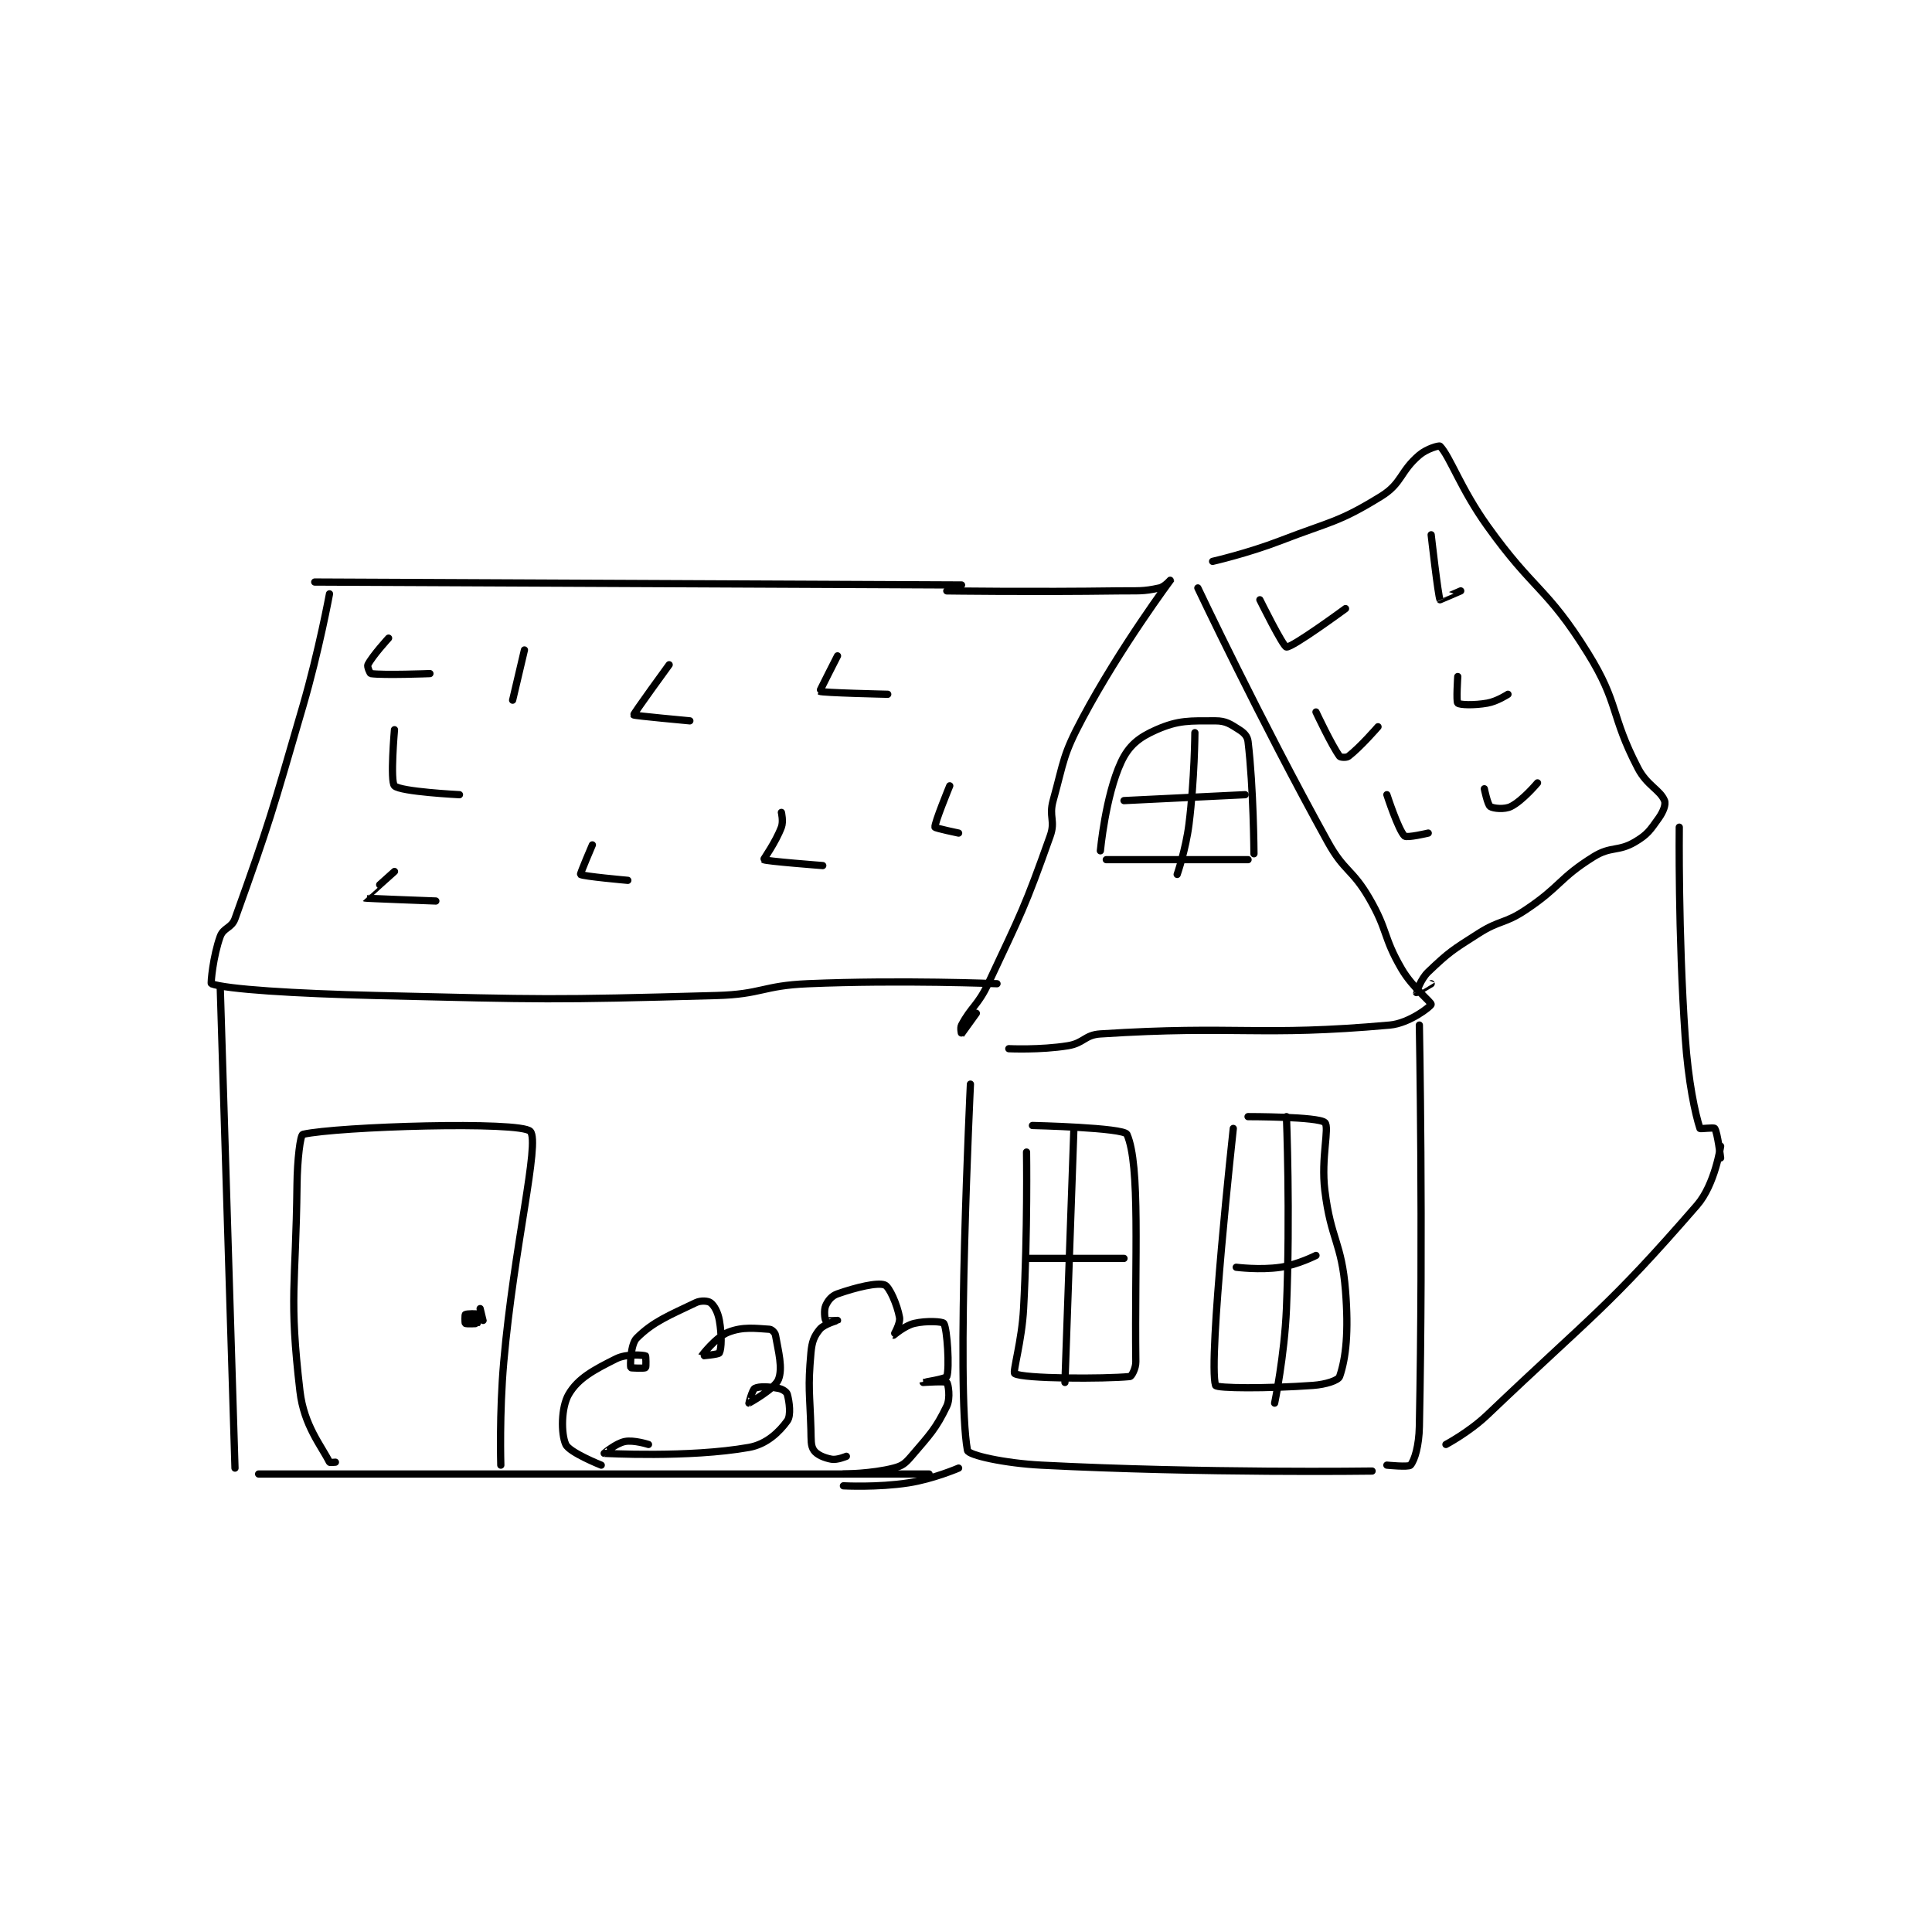 <?xml version="1.0" encoding="utf-8"?>
<!DOCTYPE svg PUBLIC "-//W3C//DTD SVG 1.1//EN" "http://www.w3.org/Graphics/SVG/1.1/DTD/svg11.dtd">
<svg viewBox="0 0 800 800" preserveAspectRatio="xMinYMin meet" xmlns="http://www.w3.org/2000/svg" version="1.1">
<g fill="none" stroke="black" stroke-linecap="round" stroke-linejoin="round" stroke-width="2.453">
<g transform="translate(87.52,184.75) scale(1.223) translate(-32,-61.417)">
<path id="0" d="M286 108.417 L67 107.417 "/>
<path id="1" d="M281 110.417 C281 110.417 310.079 110.818 339 110.417 C345.988 110.32 347.26 110.692 353 109.417 C354.884 108.998 357.001 106.415 357 106.417 C356.986 106.441 339.752 129.507 327 153.417 C320.253 166.067 320.8 167.599 317 181.417 C315.483 186.933 317.853 188.196 316 193.417 C307.385 217.694 306.327 219.253 295 243.417 C291.552 250.773 289.288 251.206 286 257.417 C285.474 258.41 285.994 260.422 286 260.417 C286.028 260.394 291 253.417 291 253.417 "/>
<path id="2" d="M366 109.417 C366 109.417 386.962 153.711 410 195.417 C415.583 205.524 418.227 204.487 424 214.417 C430.466 225.538 428.61 227.462 435 238.417 C438.747 244.839 445.148 249.713 445 250.417 C444.851 251.124 437.601 256.827 431 257.417 C386.65 261.377 379.471 257.432 333 260.417 C327.673 260.759 327.426 263.541 322 264.417 C312.606 265.932 302 265.417 302 265.417 "/>
<path id="3" d="M371 100.417 C371 100.417 382.896 97.703 394 93.417 C411.191 86.782 413.589 87.309 428 78.417 C435.209 73.969 434.38 70.044 441 64.417 C443.539 62.258 447.704 61.108 448 61.417 C451.374 64.937 454.994 75.808 464 88.417 C479.77 110.494 484.088 109.049 498 131.417 C508.751 148.703 505.573 152.287 515 170.417 C518.09 176.359 522.477 177.718 524 181.417 C524.536 182.719 523.576 185.21 522 187.417 C519.09 191.49 518.274 192.891 514 195.417 C508.307 198.781 505.859 196.775 500 200.417 C488.292 207.695 488.874 210.501 477 218.417 C469.762 223.242 468.373 221.725 461 226.417 C452.166 232.038 451.111 232.645 444 239.417 C441.418 241.875 439.997 246.405 440 246.417 C440.001 246.42 445 243.417 445 243.417 "/>
<path id="4" d="M529 190.417 C529 190.417 528.591 226.321 531 261.417 C532.061 276.88 534.399 287.455 536 292.417 C536.079 292.662 540.706 291.997 541 292.417 C541.958 293.785 543 302.417 543 302.417 "/>
<path id="5" d="M441 257.417 C441 257.417 442.334 327.174 441 393.417 C440.872 399.778 439.437 404.719 438 406.417 C437.374 407.156 430 406.417 430 406.417 "/>
<path id="6" d="M289 277.417 C289 277.417 284.071 380.297 288 401.417 C288.306 403.063 300.607 405.783 313 406.417 C368.01 409.227 425 408.417 425 408.417 "/>
<path id="7" d="M450 399.417 C450 399.417 457.918 395.212 464 389.417 C499.842 355.262 504.77 353.238 535 318.417 C541.141 311.343 543 298.417 543 298.417 "/>
<path id="8" d="M72 111.417 C72 111.417 68.431 130.747 63 149.417 C52.478 185.586 51.841 188.431 40 221.417 C38.85 224.62 36.101 224.388 35 227.417 C32.593 234.036 31.739 243.318 32 243.417 C36.942 245.282 60.04 246.763 88 247.417 C145.323 248.758 146.015 248.978 203 247.417 C218.416 246.994 218.571 244.066 234 243.417 C265.681 242.083 298 243.417 298 243.417 "/>
<path id="9" d="M35 244.417 L40 407.417 "/>
<path id="10" d="M48 409.417 L275 409.417 "/>
<path id="11" d="M285 407.417 C285 407.417 276.431 411.12 268 412.417 C257.489 414.034 246 413.417 246 413.417 "/>
<path id="12" d="M308 300.417 C308 300.417 308.401 327.145 307 353.417 C306.415 364.39 303.222 374.92 304 375.417 C306.789 377.199 334.254 377.27 343 376.417 C343.559 376.362 345.028 373.693 345 371.417 C344.57 336.17 346.607 304.946 342 294.417 C341 292.131 310 291.417 310 291.417 "/>
<path id="13" d="M324 293.417 L321 378.417 "/>
<path id="14" d="M309 336.417 L341 336.417 "/>
<path id="15" d="M378 292.417 C378 292.417 369.388 370.999 372 379.417 C372.314 380.429 389.415 380.53 405 379.417 C409.352 379.106 413.554 377.715 414 376.417 C416.175 370.089 417.096 361.225 416 347.417 C414.687 330.872 411.066 330.237 409 313.417 C407.637 302.319 410.665 292.018 409 290.417 C406.897 288.395 383 288.417 383 288.417 "/>
<path id="16" d="M379 339.417 C379 339.417 387.033 340.449 394 339.417 C399.849 338.55 406 335.417 406 335.417 "/>
<path id="17" d="M396 288.417 C396 288.417 397.328 321.222 396 353.417 C395.343 369.348 392 385.417 392 385.417 "/>
<path id="18" d="M74 405.417 C74 405.417 72.096 405.608 72 405.417 C69.22 399.857 63.351 392.96 62 381.417 C58.237 349.261 60.601 346.105 61 311.417 C61.097 302.979 62.109 294.62 63 294.417 C74.713 291.748 136.837 289.835 140 293.417 C143.307 297.162 134.447 332.47 131 371.417 C129.465 388.76 130 406.417 130 406.417 "/>
<path id="19" d="M123 353.417 C123 353.417 124 357.416 124 357.417 C124 357.417 123.393 355.548 123 355.417 C121.822 355.024 118.46 355.141 118 355.417 C117.835 355.516 117.82 358.282 118 358.417 C118.32 358.657 121.883 358.534 122 358.417 C122.058 358.358 121.021 355.427 121 355.417 C121 355.417 120 357.417 120 357.417 "/>
<path id="20" d="M92 126.417 C92 126.417 86.511 132.395 85 135.417 C84.698 136.021 85.697 138.373 86 138.417 C90.245 139.023 106 138.417 106 138.417 "/>
<path id="21" d="M94 157.417 C94 157.417 92.47 174.887 94 176.417 C96.013 178.43 116 179.417 116 179.417 "/>
<path id="22" d="M187 135.417 C187 135.417 174.866 152.054 175 152.417 C175.096 152.676 194 154.417 194 154.417 "/>
<path id="23" d="M161 196.417 C161 196.417 156.791 206.208 157 206.417 C157.627 207.044 173 208.417 173 208.417 "/>
<path id="24" d="M244 132.417 C244 132.417 237.912 144.35 238 144.417 C238.657 144.919 261 145.417 261 145.417 "/>
<path id="25" d="M225 185.417 C225 185.417 225.725 188.484 225 190.417 C223.08 195.537 218.894 201.319 219 201.417 C219.548 201.925 239 203.417 239 203.417 "/>
<path id="26" d="M138 130.417 L134 147.417 "/>
<path id="27" d="M335 201.417 L383 201.417 "/>
<path id="28" d="M385 199.417 C385 199.417 384.88 177.207 383 161.417 C382.786 159.617 381.675 158.483 380 157.417 C377.006 155.512 375.511 154.417 372 154.417 C363.221 154.417 359.482 154.143 352 157.417 C346.098 159.999 342.632 162.737 340 168.417 C334.717 179.817 333 198.417 333 198.417 "/>
<path id="29" d="M365 158.417 C365 158.417 364.897 174.244 363 189.417 C361.938 197.913 359 206.417 359 206.417 "/>
<path id="30" d="M341 181.417 L382 179.417 "/>
<path id="31" d="M445 91.417 C445 91.417 447.346 112.174 448 113.417 C448.019 113.453 455 110.417 455 110.417 "/>
<path id="32" d="M387 113.417 C387 113.417 394.845 129.297 396 129.417 C398.022 129.626 416 116.417 416 116.417 "/>
<path id="33" d="M406 151.417 C406 151.417 411.31 162.749 414 166.417 C414.284 166.803 416.313 166.945 417 166.417 C421.049 163.302 427 156.417 427 156.417 "/>
<path id="34" d="M430 179.417 C430 179.417 433.921 191.486 436 193.417 C436.774 194.135 444 192.417 444 192.417 "/>
<path id="35" d="M454 139.417 C454 139.417 453.441 147.913 454 148.417 C454.691 149.038 459.535 149.205 464 148.417 C467.362 147.823 471 145.417 471 145.417 "/>
<path id="36" d="M463 177.417 C463 177.417 464.101 182.817 465 183.417 C466.05 184.116 469.863 184.485 472 183.417 C475.969 181.432 481 175.417 481 175.417 "/>
<path id="37" d="M94 205.417 C94 205.417 83.976 214.399 84 214.417 C84.166 214.536 108 215.417 108 215.417 "/>
<path id="38" d="M282 176.417 C282 176.417 276.759 189.133 277 190.417 C277.065 190.761 285 192.417 285 192.417 "/>
<path id="39" d="M164 406.417 C164 406.417 153.248 402.14 152 399.417 C150.348 395.813 150.402 386.849 153 382.417 C156.159 377.028 161.424 374.205 169 370.417 C172.616 368.609 178.098 369.146 179 369.417 C179.112 369.45 179.244 373.221 179 373.417 C178.619 373.721 174.033 373.528 174 373.417 C173.791 372.72 173.902 365.515 176 363.417 C181.596 357.821 186.97 355.751 196 351.417 C197.753 350.575 200.162 350.788 201 351.417 C202.257 352.359 203.499 354.576 204 357.417 C204.845 362.202 204.746 366.925 204 368.417 C203.729 368.959 197.996 369.426 198 369.417 C198.013 369.387 202.773 363.071 207 361.417 C212.014 359.454 216.247 360.12 221 360.417 C221.725 360.462 222.845 361.541 223 362.417 C223.997 368.068 225.53 373.506 224 377.417 C222.752 380.605 214.024 385.408 214 385.417 C213.993 385.419 215.154 380.84 216 380.417 C217.505 379.664 220.751 379.826 224 380.417 C225.366 380.665 226.784 381.624 227 382.417 C227.69 384.948 228.315 389.596 227 391.417 C224.313 395.137 220.02 399.349 214 400.417 C193.646 404.028 165.077 402.42 165 402.417 C164.989 402.416 168.963 399.024 172 398.417 C175.037 397.809 180 399.417 180 399.417 "/>
<path id="40" d="M247 403.417 C247 403.417 243.867 404.756 242 404.417 C239.464 403.956 237.041 402.904 236 401.417 C234.887 399.826 235.105 397.893 235 394.417 C234.61 381.559 233.933 380.508 235 368.417 C235.339 364.573 236.077 362.767 238 360.417 C239.455 358.639 243.995 357.423 244 357.417 C244.002 357.414 240.195 357.661 240 357.417 C239.695 357.036 239.324 353.938 240 352.417 C240.781 350.659 241.996 349.118 244 348.417 C250.326 346.203 257.511 344.468 260 345.417 C261.54 346.003 264.237 352.092 265 356.417 C265.363 358.472 262.997 362.416 263 362.417 C263.038 362.432 266.717 359.189 270 358.417 C274.134 357.444 279.621 357.797 280 358.417 C281.153 360.304 281.971 373.641 281 376.417 C280.736 377.171 273 378.416 273 378.417 C273 378.417 280.5 377.917 281 378.417 C281.5 378.917 282.288 383.733 281 386.417 C277.336 394.05 275.297 396.07 269 403.417 C266.89 405.878 265.948 406.648 263 407.417 C255.666 409.33 246 409.417 246 409.417 "/>
</g>
</g>
</svg>

